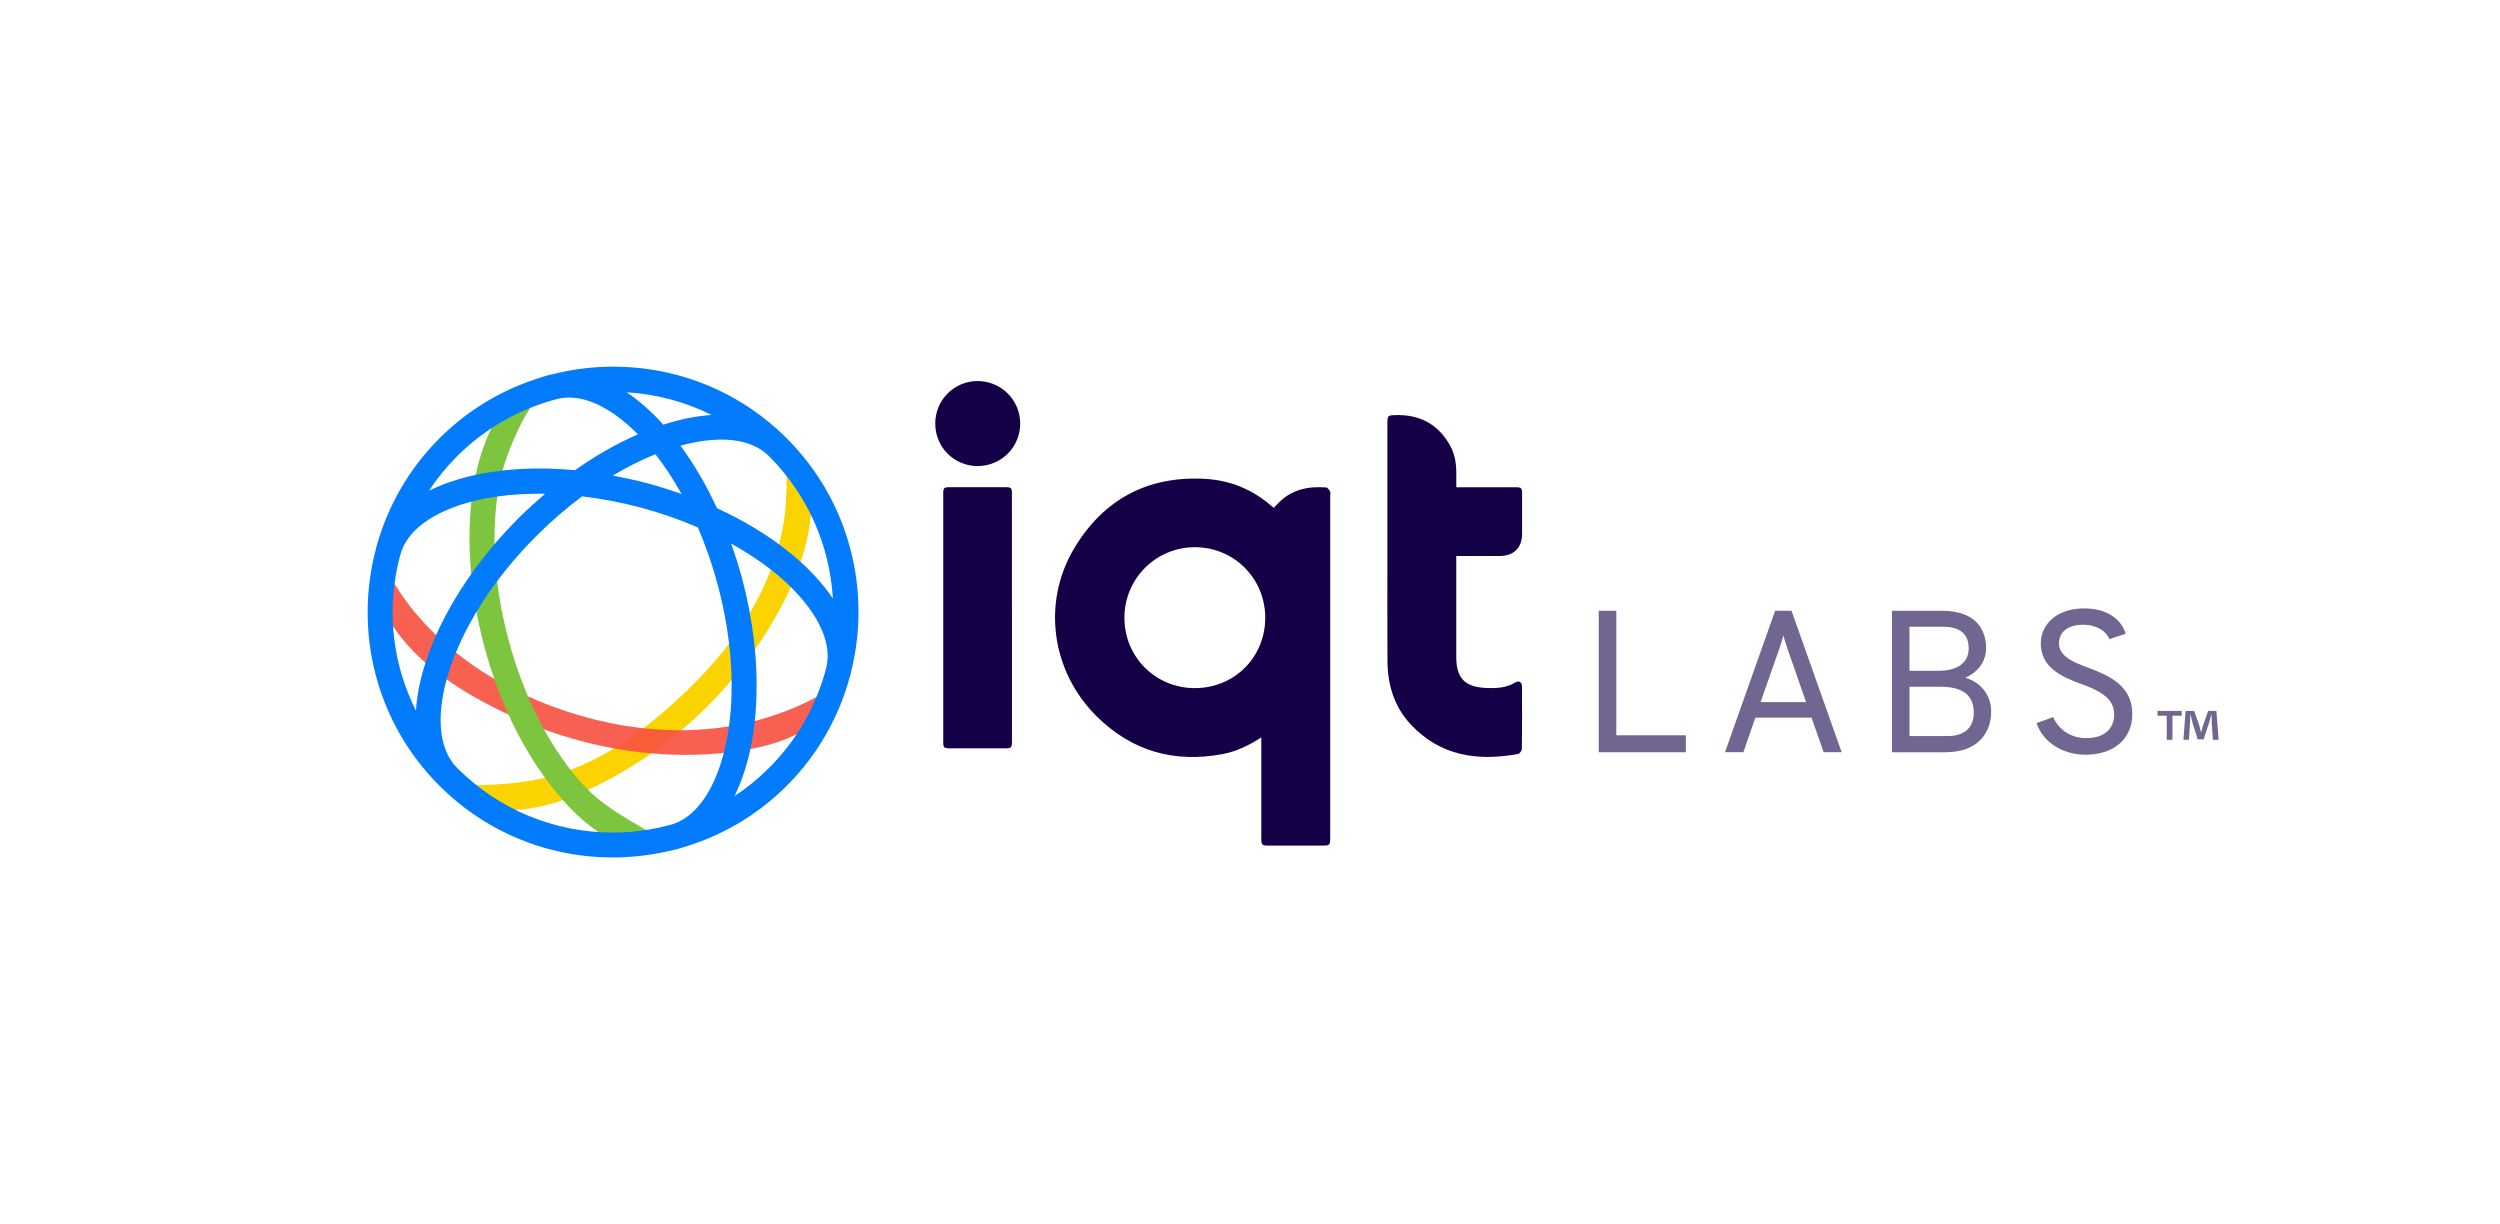 <?xml version="1.0" encoding="utf-8"?>
<!-- Generator: Adobe Illustrator 24.2.3, SVG Export Plug-In . SVG Version: 6.00 Build 0)  -->
<svg version="1.1" id="Layer_1" xmlns="http://www.w3.org/2000/svg" xmlns:xlink="http://www.w3.org/1999/xlink" x="0px" y="0px"
	 viewBox="0 0 660.68 323.52" style="enable-background:new 0 0 660.68 323.52;" xml:space="preserve">
<style type="text/css">
	.st0{opacity:0.6;}
	.st1{fill:#130047;}
	.st2{fill:#FBD300;}
	.st3{opacity:0.9;fill:#F75040;}
	.st4{fill:#7DC53E;}
	.st5{fill:#027BFC;}
	.st6{opacity:0.6;fill:#130047;}
</style>
<g>
	<g>
		<g>
			<g class="st0">
				<path class="st1" d="M422.5,161.41h4.65v32.9h18.37v4.49H422.5V161.41z"/>
				<path class="st1" d="M478.73,189.66h-14.85l-3.15,9.13h-4.86l13.25-37.39h4.33l13.25,37.39h-4.75L478.73,189.66z M472.48,171.72
					c-0.37-1.07-0.96-2.83-1.17-3.79c-0.27,0.96-0.8,2.72-1.18,3.79l-4.86,13.83h12.02L472.48,171.72z"/>
				<path class="st1" d="M513.22,161.41c8.87,0,11.65,4.91,11.65,9.88c0,3.42-2.03,6.3-5.5,7.8c4.32,1.34,6.84,4.7,6.84,8.97
					c0,5.07-2.99,10.74-12.12,10.74h-14.1v-37.39H513.22z M520.27,171.35c0-2.72-1.17-5.72-6.78-5.72h-8.87v11.64h7.69
					C517.6,177.27,520.27,174.92,520.27,171.35z M521.61,188.38c0-3.58-1.71-6.89-8.7-6.89h-8.28v13.03h9.99
					C520.11,194.52,521.61,191.37,521.61,188.38z"/>
				<path class="st1" d="M538.2,191.11l4.38-1.6c1.5,3.31,4.65,5.55,8.76,5.55c4.48,0,7.37-2.19,7.37-6.3c0-4.33-4.06-6.3-8.44-7.9
					c-5.24-1.92-10.95-4.33-10.95-10.84c0-5.02,4.22-9.24,11.48-9.24c5.93,0,9.83,2.83,10.95,6.68l-4.27,1.44
					c-0.91-2.08-3.31-3.79-7-3.79c-3.95,0-6.35,1.87-6.35,4.91c0,3.47,3.84,5.02,8.06,6.57c5.24,1.98,11.32,4.7,11.32,12.07
					c0,6.89-5.24,10.79-12.29,10.79C544.72,199.44,539.86,195.91,538.2,191.11z"/>
			</g>
		</g>
		<g>
			<path class="st2" d="M207.84,129.33c-0.03,11.11-3.55,22.04-9.1,31.66c-5.55,9.62-13.08,17.99-21.37,25.38
				c-9.37,8.36-20.05,15.68-32.2,18.87c-9.4,2.47-19.25,2.36-28.97,2.25c5.38,4.95,13.04,6.92,20.34,6.51
				c7.3-0.41,14.32-3,20.89-6.21c21.02-10.27,38.59-27.42,49.41-48.16c6.5-12.45,12.62-32.21,1.07-43.76"/>
			<path class="st3" d="M213.01,185.61c-8.29,4-17.39,6.36-26.58,7.11c-13.7,1.12-27.58-1.26-40.46-6.04
				c-20.08-7.45-38.63-21.73-46.27-41.74c-1.93,6.61-0.06,13.89,3.61,19.71c6.75,10.72,18.33,18.03,29.48,23.44
				c11.58,5.62,24.1,9.36,36.91,10.77c7.92,0.87,15.93,0.86,23.83-0.15c6.49-0.82,13-2.33,18.69-5.56
				c5.69-3.23,10.52-8.35,12.33-14.64C220.96,181.29,217.08,183.65,213.01,185.61z"/>
			<path class="st4" d="M145.22,99.06c-18.79,5.04-26.5,37.19-17.22,71.81c3.22,12.02,8.24,23.73,15.48,33.89
				c6.42,9.01,14.89,17.86,26.22,19.98c3.02,0.56,6.15,0.51,9.12-0.29c-7.88-5.62-17.42-9.38-24.16-16.49
				c-8.85-9.33-16.04-23.11-20.25-38.81c-4.21-15.7-4.87-31.23-1.87-43.74c1.35-5.62,5.17-14.33,7.78-17.79"/>
			<path class="st5" d="M179.23,224.3c10.51-2.88,20.44-8.4,28.69-16.65c8.36-8.36,13.91-18.45,16.75-29.11l0.05,0.01
				c0.06-0.23,0.07-0.47,0.12-0.7c5.48-21.47-0.11-45.19-16.92-62c-16.81-16.81-40.52-22.4-62-16.92c-0.23,0.05-0.47,0.06-0.7,0.12
				l0.01,0.05c-10.66,2.85-20.75,8.39-29.11,16.75c-8.25,8.25-13.77,18.19-16.65,28.69c-0.04,0.14-0.11,0.27-0.15,0.41l0.05,0.01
				c-5.78,21.65-0.24,45.7,16.75,62.68c16.99,16.99,41.03,22.53,62.68,16.75l0.01,0.05C178.96,224.42,179.09,224.34,179.23,224.3z
				 M194.09,210.41c6.79-13.64,8.02-35.15,1.96-57.77c-0.83-3.09-1.8-6.07-2.83-8.98c5.73,3.18,10.84,6.78,15.02,10.74
				c4.19,3.98,7.3,8.19,8.99,12.18c1.48,3.49,1.84,6.77,1.16,9.77c-2.57,9.97-7.69,19.13-15.16,26.6
				C200.4,205.77,197.34,208.26,194.09,210.41z M220.11,158.19c-6-8.99-16.78-17.53-30.64-23.89c-2.83-6.17-6.11-11.7-9.65-16.52
				c5.13-1.41,9.96-1.92,13.98-1.43c3.96,0.49,7.13,1.9,9.42,4.19C213.38,130.72,219.26,143.98,220.11,158.19z M165.58,103.67
				c7.92,0.48,15.53,2.51,22.48,6c-4.02,0.25-8.3,1.11-12.77,2.56C172.17,108.76,168.91,105.89,165.58,103.67z M173.2,120.03
				c2.49,3.17,4.8,6.71,6.92,10.53c-2.91-1.03-5.89-2-8.98-2.83c-3.1-0.83-6.16-1.47-9.2-2.04
				C165.69,123.44,169.46,121.53,173.2,120.03z M147.42,105.4c3-0.68,6.28-0.32,9.77,1.16c3.73,1.58,7.65,4.44,11.39,8.22
				c-5.47,2.4-11.08,5.55-16.62,9.48c-15.25-1.43-28.9,0.6-38.6,5.43c2.15-3.25,4.63-6.31,7.45-9.13
				C128.29,113.09,137.45,107.96,147.42,105.4z M105.86,146.36c0.89-3,2.87-5.7,5.94-8.02c3.46-2.61,8.26-4.71,13.88-6.05
				c5.6-1.34,11.82-1.91,18.38-1.8c-2.35,2.01-4.68,4.1-6.95,6.36c-16.54,16.54-26.22,35.75-27.19,50.95
				c-4-7.99-6.17-16.84-6.17-26.04C103.76,156.48,104.51,151.32,105.86,146.36z M162.02,220.02c-15.56,0-30.19-6.06-41.2-17.06
				c-2.29-2.29-3.7-5.46-4.19-9.42c-0.53-4.3,0.05-9.51,1.7-15.04c3.66-12.33,12-25.45,23.49-36.94c3.85-3.85,7.89-7.3,12.01-10.39
				c5.11,0.61,10.34,1.58,15.59,2.99c5.26,1.41,10.27,3.18,15,5.21c2.03,4.73,3.8,9.74,5.21,15c4.21,15.7,4.87,31.23,1.87,43.73
				c-1.35,5.62-3.44,10.42-6.06,13.88c-2.32,3.07-5.02,5.05-8.02,5.94C172.46,219.27,167.3,220.02,162.02,220.02z"/>
		</g>
	</g>
	<g>
		<g>
			<path class="st1" d="M333.33,194.87c-3.38,2.2-6.7,3.75-10.32,4.43c-12.7,2.37-23.82-0.78-33.08-9.88
				c-12.05-11.85-14.7-30.13-5.98-44.63c7.69-12.79,19.3-19.04,34.36-18.25c6.68,0.35,12.65,2.75,17.73,7.21
				c0.16,0.14,0.34,0.25,0.6,0.44c0.34-0.36,0.66-0.69,0.98-1.02c3.5-3.74,7.96-4.73,12.84-4.35c0.38,0.03,0.81,0.61,1.04,1.03
				c0.17,0.3,0.04,0.76,0.04,1.14c0,30.09,0,60.18,0,90.27c0,2.12-0.09,2.21-2.15,2.21c-4.74,0-9.47,0-14.21,0
				c-1.66,0-1.85-0.2-1.85-1.86c-0.01-8.31,0-16.62,0-24.92C333.33,196.18,333.33,195.67,333.33,194.87z M315.79,181.85
				c10.43-0.01,18.59-8.17,18.58-18.6c-0.01-10.39-8.24-18.64-18.6-18.64c-10.32,0.01-18.62,8.32-18.62,18.66
				C297.16,173.66,305.38,181.86,315.79,181.85z"/>
			<path class="st1" d="M384.85,146.92c0,0.62,0,1.08,0,1.54c0,8.39-0.01,16.79,0,25.18c0.01,5.57,2.25,7.91,7.84,8.17
				c2.69,0.12,5.33,0.01,7.75-1.44c1.01-0.61,1.78-0.1,1.78,1.11c0.03,5.47,0.04,10.93-0.03,16.4c-0.01,0.48-0.56,1.29-0.97,1.37
				c-10.7,1.96-20.54,0.58-28.38-7.78c-4.41-4.7-6.13-10.49-6.17-16.81c-0.06-9.47-0.02-18.94-0.02-28.41c0-11.45,0-22.9,0-34.35
				c0-2.08,0.11-2.15,2.18-2.2c6.4-0.18,11.24,2.42,14.38,8.03c1.39,2.47,1.7,5.21,1.65,8c-0.02,0.94,0,1.88,0,3.04
				c0.61,0,1.1,0,1.6,0c4.69,0,9.38,0,14.08,0c1.53,0,1.7,0.18,1.7,1.72c0.01,3.57,0.02,7.15,0,10.72c-0.02,3.52-2.22,5.7-5.75,5.72
				c-3.36,0.02-6.72,0-10.07,0.01C385.94,146.92,385.48,146.92,384.85,146.92z"/>
			<path class="st1" d="M267.43,163.29c0,10.84,0,21.69,0,32.53c0,1.85-0.11,1.95-2,1.95c-4.78,0-9.55,0-14.33,0
				c-1.63,0-1.83-0.18-1.83-1.75c0-21.86,0-43.72,0-65.59c0-1.5,0.19-1.67,1.75-1.68c4.91-0.01,9.81-0.01,14.72,0
				c1.52,0,1.68,0.17,1.68,1.73C267.43,141.43,267.43,152.36,267.43,163.29z"/>
			<path class="st1" d="M247.16,111.91c0.02-6.25,5.02-11.23,11.24-11.21c6.21,0.02,11.23,5.06,11.21,11.27
				c-0.01,6.21-5.04,11.2-11.27,11.2C252.1,123.15,247.15,118.17,247.16,111.91z"/>
		</g>
	</g>
</g>
<g>
	<path class="st6" d="M576.56,187.88v1.26h-2.44v6.36h-1.51v-6.36h-2.44v-1.26H576.56z M584.79,195.5l-0.28-4.48
		c-0.03-0.59-0.03-1.32-0.05-2.13h-0.08c-0.2,0.67-0.42,1.57-0.64,2.27l-1.37,4.23h-1.57l-1.37-4.34c-0.14-0.59-0.36-1.48-0.53-2.16
		h-0.08c0,0.7-0.03,1.43-0.06,2.13l-0.28,4.48h-1.46l0.56-7.62h2.27l1.32,3.72c0.17,0.59,0.31,1.15,0.5,1.93h0.03
		c0.2-0.7,0.37-1.34,0.53-1.9l1.32-3.75h2.18l0.59,7.62H584.79z"/>
</g>
</svg>
